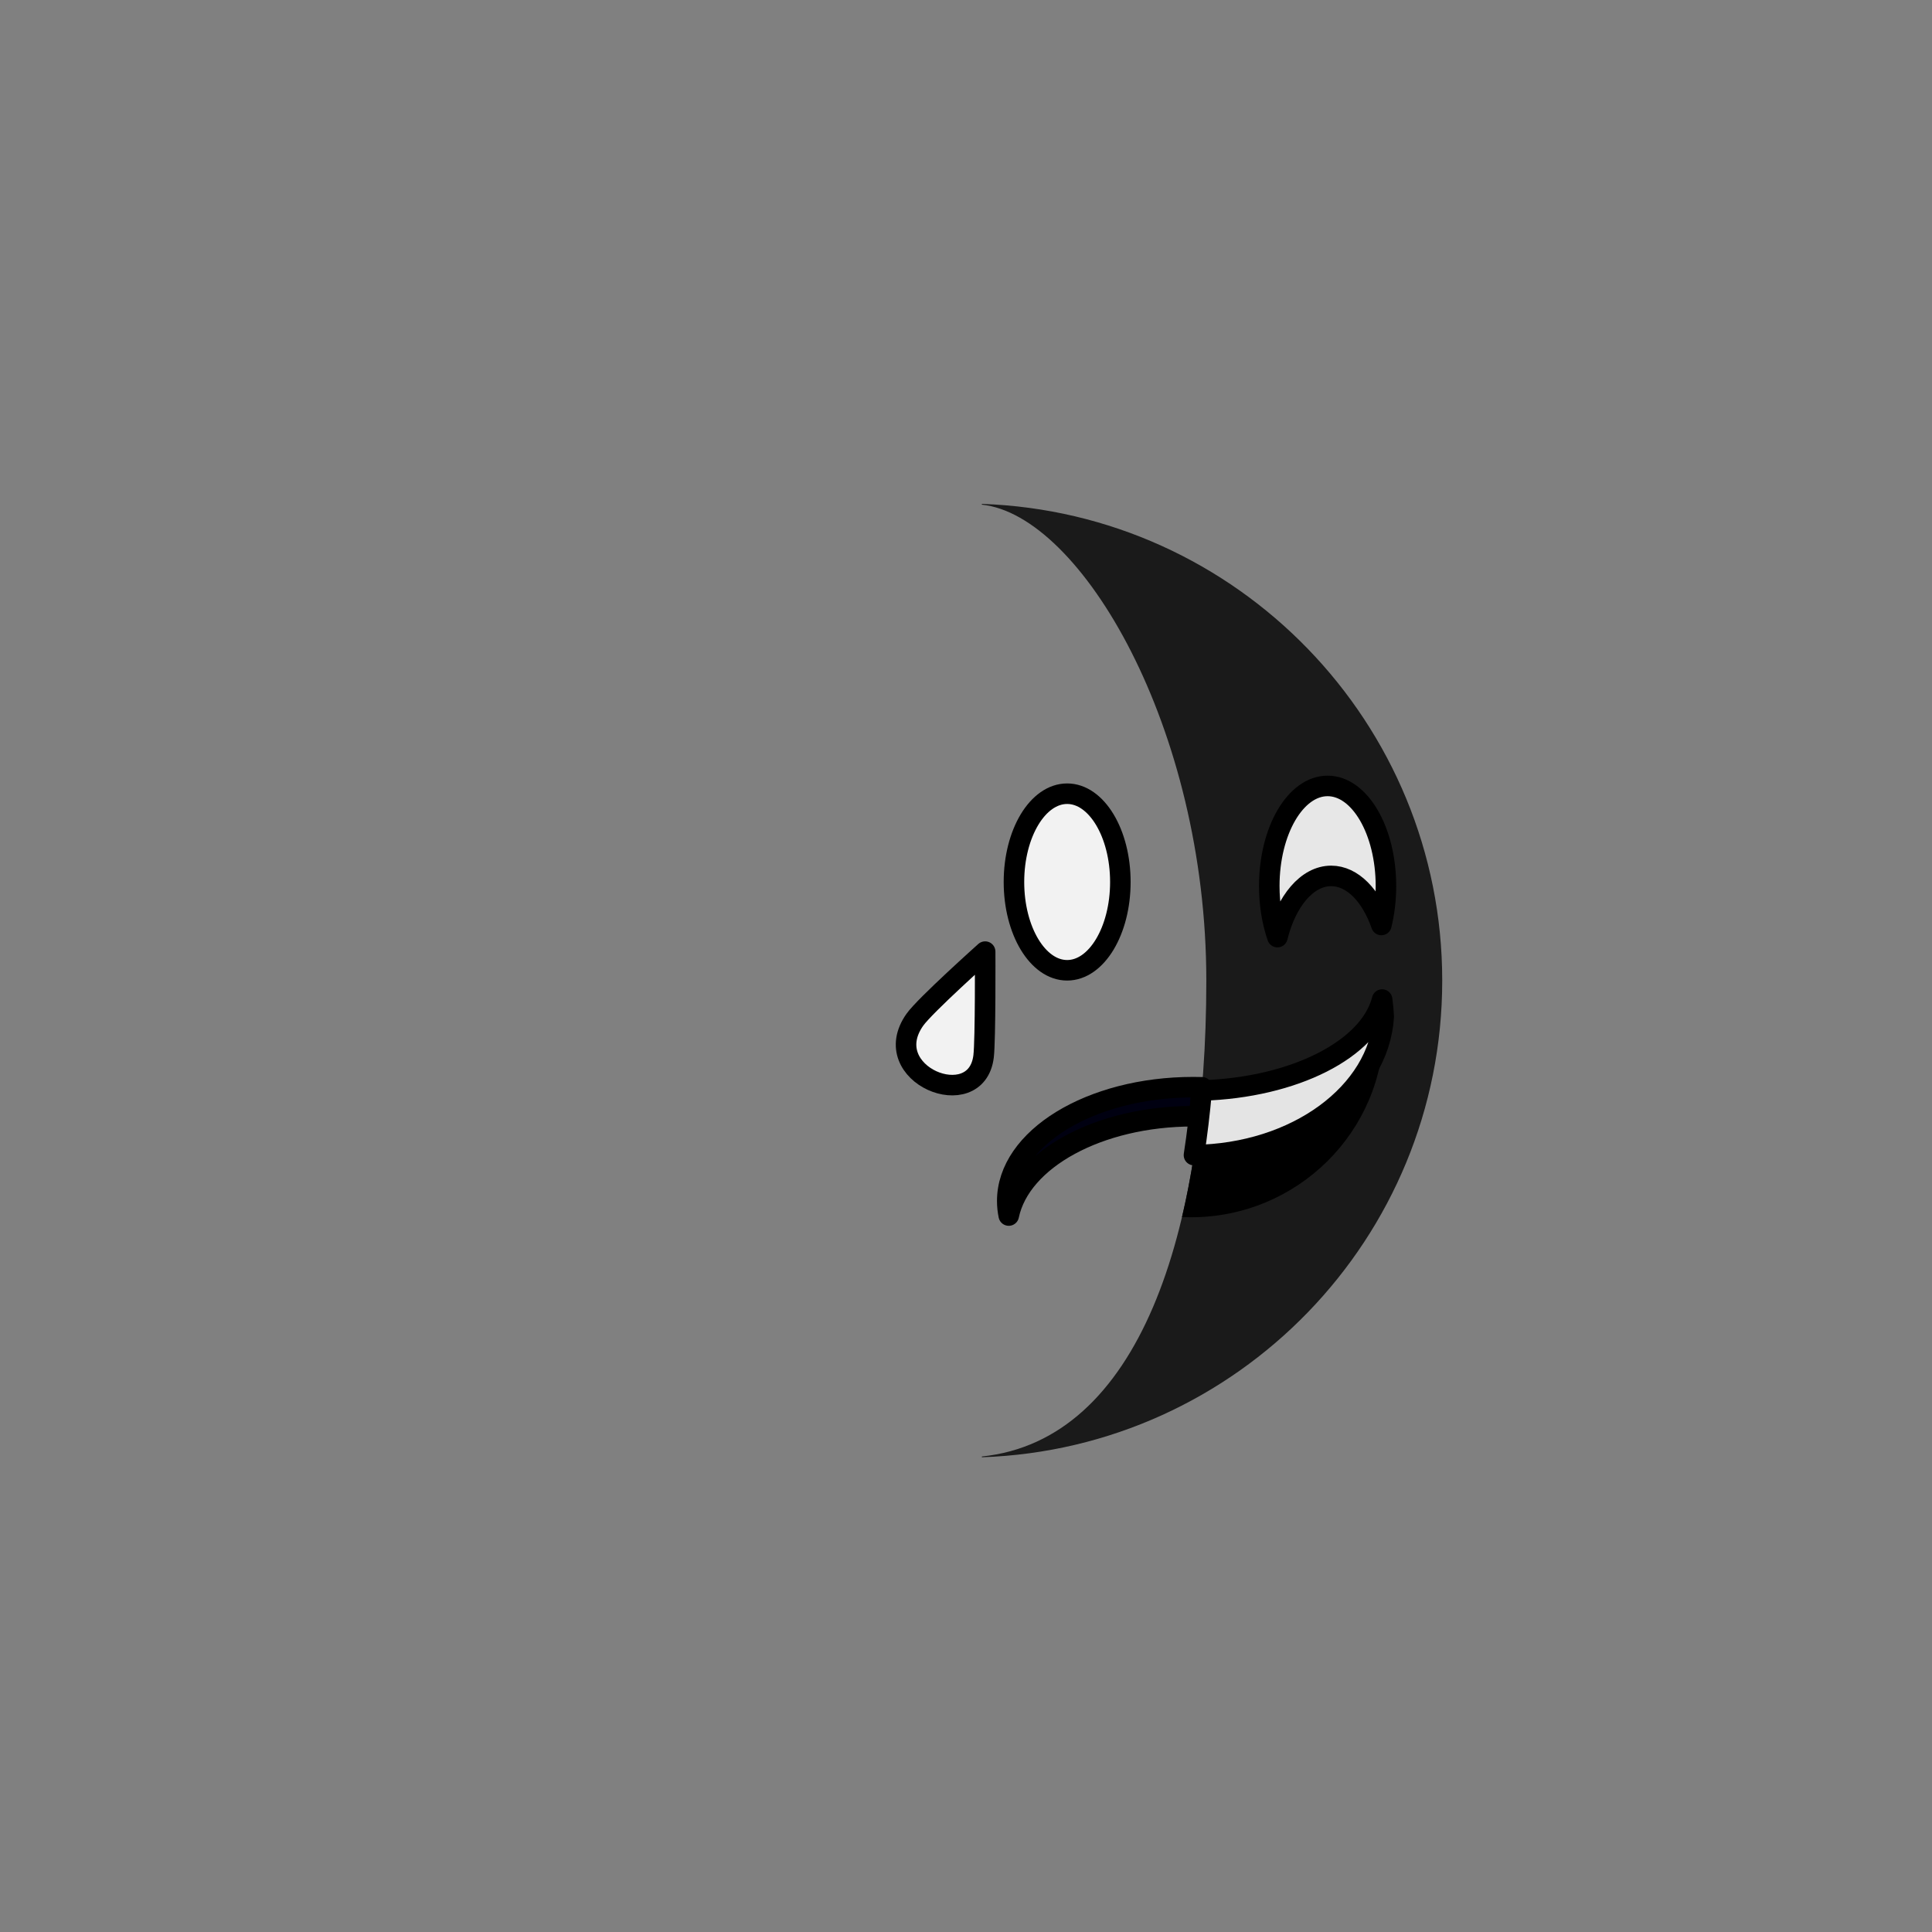 <?xml version="1.0" encoding="utf-8"?>
<!-- Generator: Adobe Illustrator 16.0.0, SVG Export Plug-In . SVG Version: 6.00 Build 0)  -->
<!DOCTYPE svg PUBLIC "-//W3C//DTD SVG 1.1//EN" "http://www.w3.org/Graphics/SVG/1.1/DTD/svg11.dtd">
<svg version="1.1" id="Layer_1" xmlns="http://www.w3.org/2000/svg" xmlns:xlink="http://www.w3.org/1999/xlink" x="0px" y="0px"
	 width="160px" height="160px" viewBox="0 0 160 160" enable-background="new 0 0 160 160" xml:space="preserve">
<rect x="0" y="0" width="160" height="160" fill="#808080" stroke="none"/>
<g id="f9">
	<path fill-opacity="0.8" d="M81.312,41.731c21.166,0.724,38.127,18.135,38.127,39.476c0,21.342-16.961,38.753-38.127,39.477v-0.063
		c13.012-1.353,18.59-18.494,18.59-39.414c0-20.918-10.387-38.561-18.59-39.413V41.731z"/>
	
		<path fill="#FFFFFF" fill-opacity="0.894" stroke="#000000" stroke-width="1.7" stroke-linecap="round" stroke-linejoin="round" stroke-miterlimit="1.5" d="
		M105.791,77.609c-0.429-1.239-0.675-2.685-0.675-4.229c0-4.577,2.165-8.293,4.83-8.293c2.666,0,4.832,3.716,4.832,8.293
		c0,1.143-0.135,2.232-0.379,3.223c-0.844-2.432-2.39-4.064-4.156-4.064C108.243,72.539,106.524,74.631,105.791,77.609z"/>
	
		<path fill="#FFFFFF" fill-opacity="0.894" stroke="#000000" stroke-width="1.7" stroke-linecap="round" stroke-linejoin="round" stroke-miterlimit="1.5" d="
		M81.586,78.809c0,0-4.98,4.453-5.816,5.634c-3.207,4.527,5.089,7.9,5.686,3.048C81.622,86.15,81.586,78.809,81.586,78.809z"/>
	<g>
		
			<ellipse fill="#FFFFFF" fill-opacity="0.894" stroke="#000000" stroke-width="1.7" stroke-linecap="round" stroke-linejoin="round" stroke-miterlimit="1.5" cx="88.377" cy="73.043" rx="4.406" ry="7.312"/>
	</g>
	
		<path fill="#001" stroke="#000000" stroke-width="1.7" stroke-linecap="round" stroke-linejoin="round" stroke-miterlimit="1.5" d="
		M99.306,92.445c-0.164-0.002-0.328-0.004-0.494-0.004c-7.832,0-14.305,3.588-15.271,8.225c-0.082-0.395-0.125-0.797-0.125-1.203
		c0-5.204,6.897-9.428,15.396-9.428c0.244,0,0.488,0.003,0.73,0.01C99.474,90.854,99.396,91.656,99.306,92.445z"/>
	<path d="M99.521,90.309c7.67-0.232,13.906-3.43,14.941-7.53c0.1,0.715,0.152,1.443,0.152,2.186c0,8.745-7.165,15.844-15.99,15.844
		c-0.246,0-0.492-0.005-0.736-0.016C98.653,97.557,99.192,94.033,99.521,90.309z"/>
	
		<path fill="#FFFFFF" fill-opacity="0.894" stroke="#000000" stroke-width="1.7" stroke-linecap="round" stroke-linejoin="round" stroke-miterlimit="1.5" d="
		M99.521,90.309c7.67-0.232,13.906-3.43,14.941-7.53c0.066,0.468,0.109,0.942,0.133,1.423c-0.396,6.313-7.265,11.359-15.716,11.459
		C99.146,93.932,99.358,92.145,99.521,90.309z"/>
</g>
</svg>
